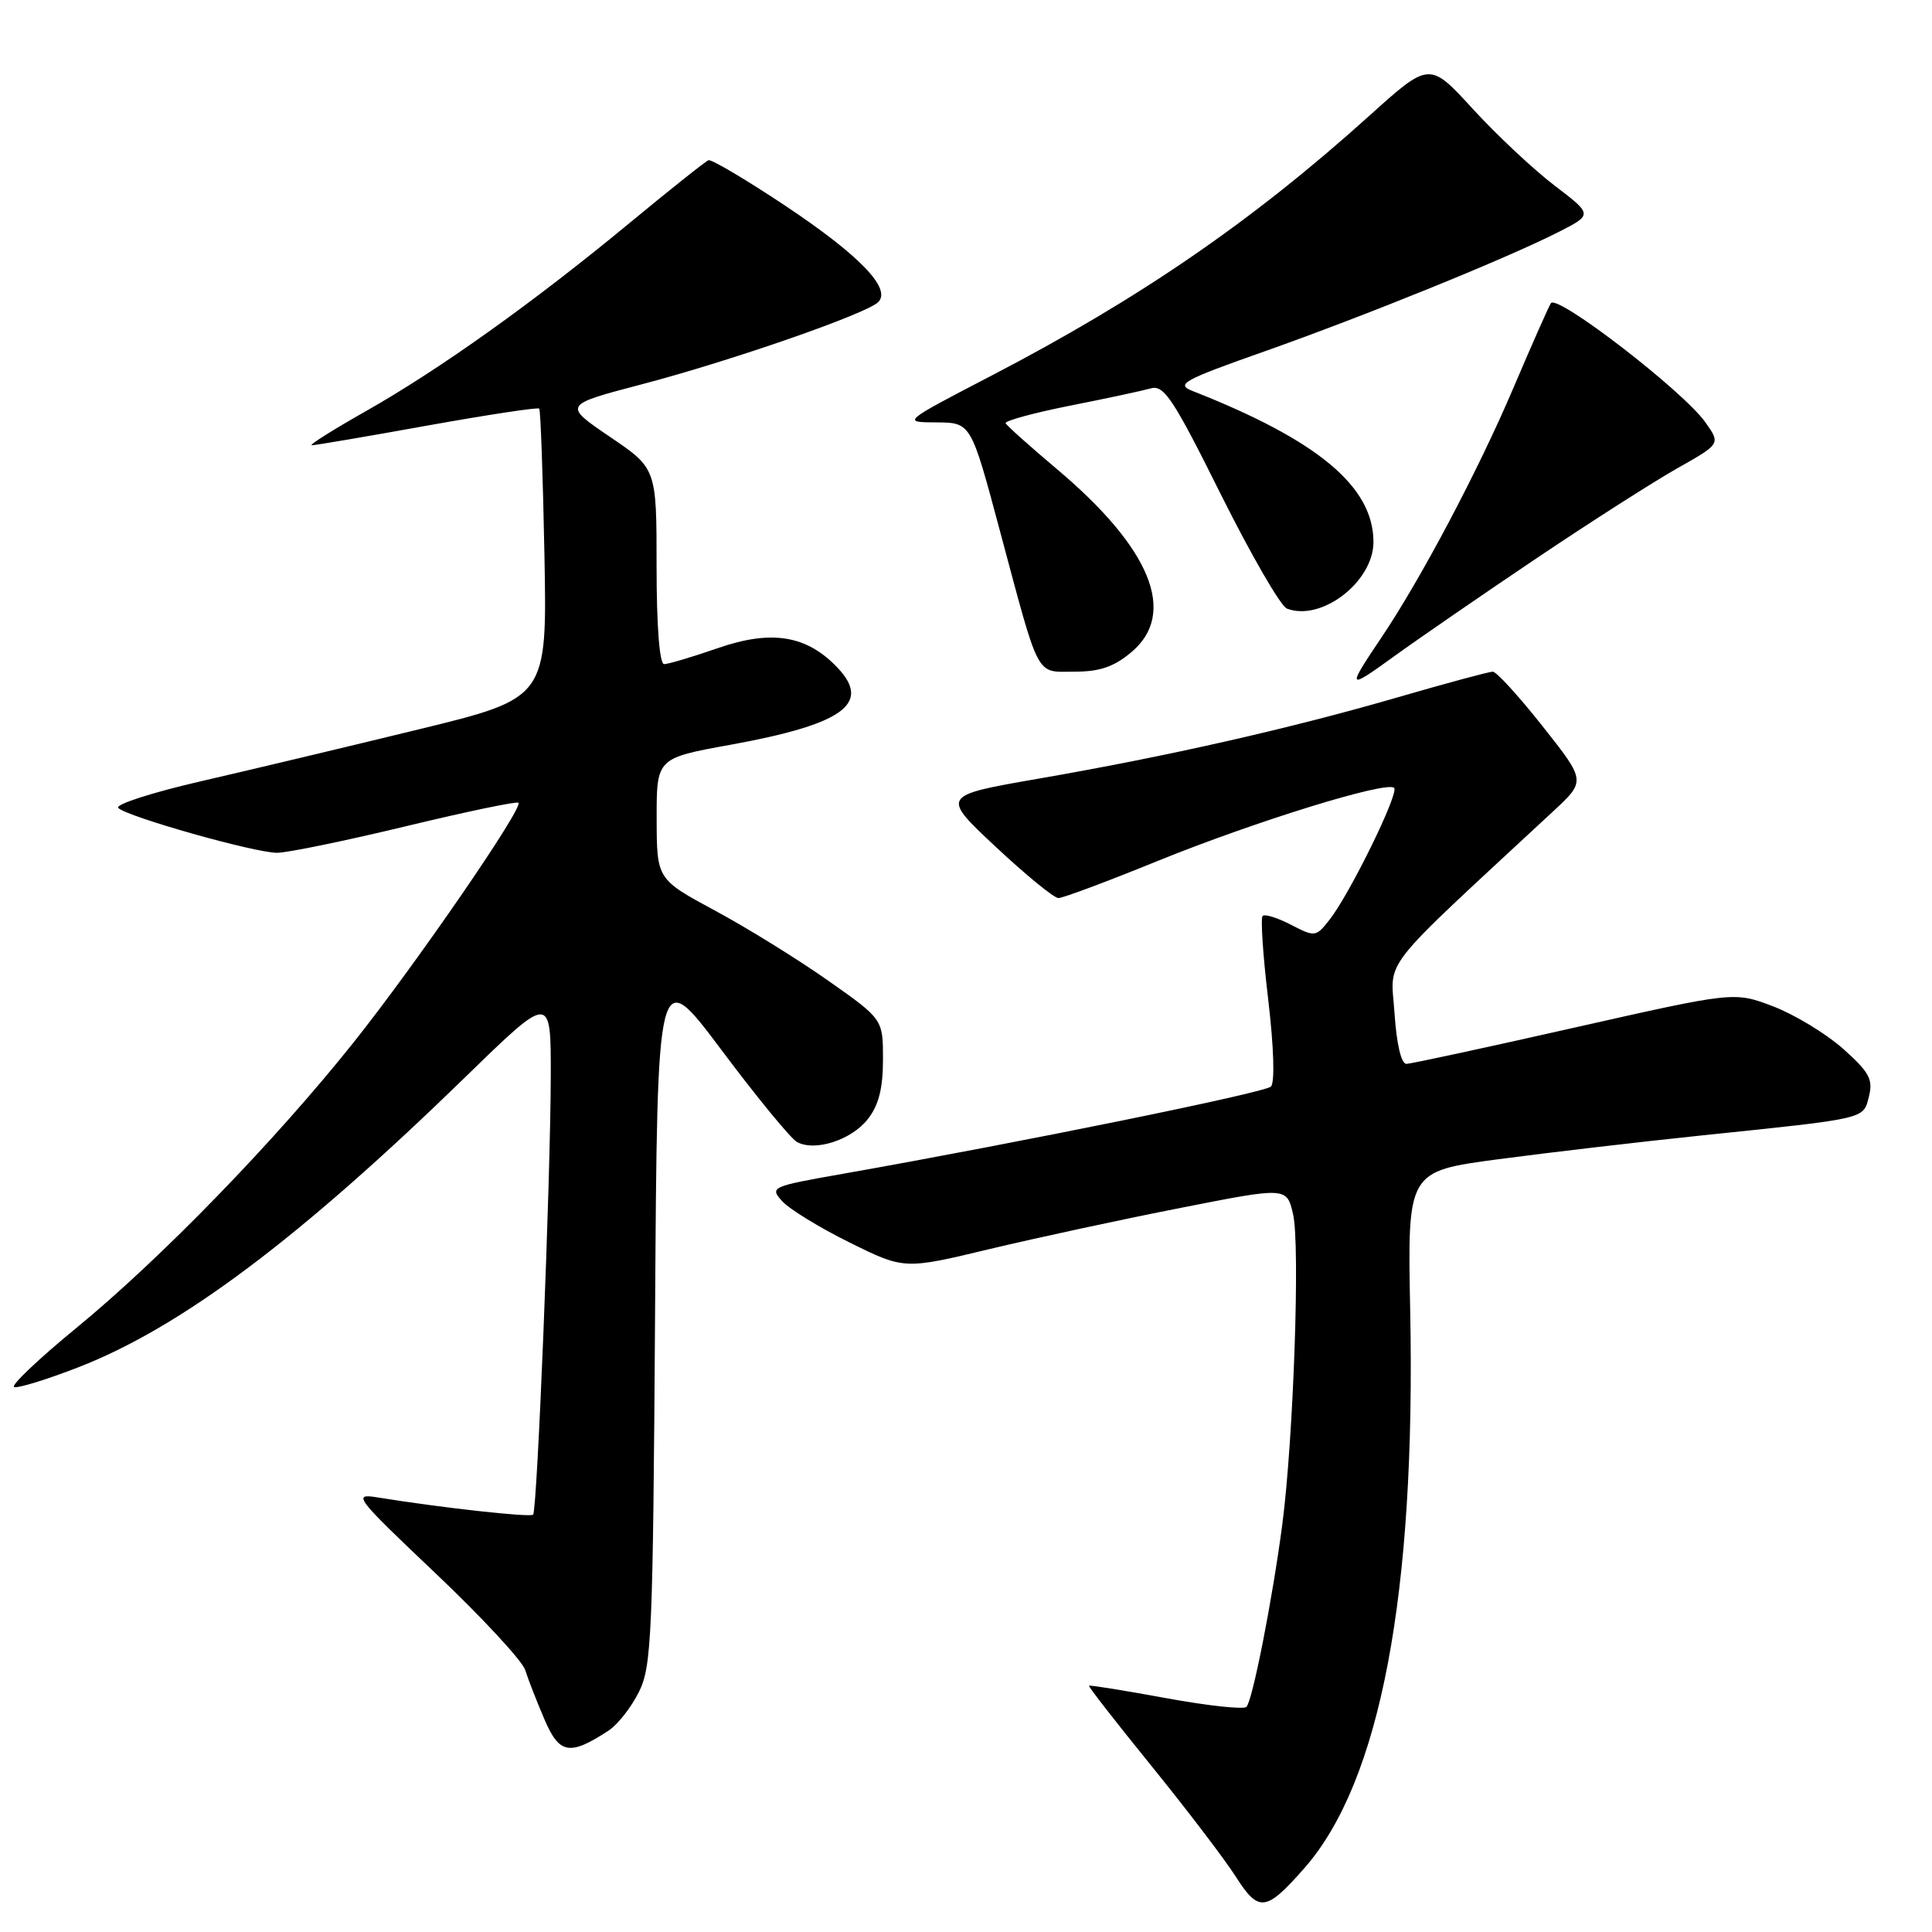 <?xml version="1.0" encoding="UTF-8" standalone="no"?>
<!DOCTYPE svg PUBLIC "-//W3C//DTD SVG 1.1//EN" "http://www.w3.org/Graphics/SVG/1.1/DTD/svg11.dtd" >
<svg xmlns="http://www.w3.org/2000/svg" xmlns:xlink="http://www.w3.org/1999/xlink" version="1.1" viewBox="0 0 256 256">
 <g >
 <path fill="currentColor"
d=" M 172.86 247.51 C 182.89 236.08 187.60 211.27 186.86 173.75 C 186.49 155.21 186.49 155.21 198.50 153.61 C 205.10 152.73 217.25 151.31 225.50 150.45 C 247.56 148.16 246.88 148.32 247.65 145.26 C 248.21 143.02 247.68 142.05 244.20 138.95 C 241.93 136.94 237.76 134.42 234.93 133.34 C 229.79 131.39 229.79 131.39 208.64 136.16 C 197.01 138.79 186.99 140.95 186.37 140.97 C 185.67 140.99 185.06 138.38 184.78 134.25 C 184.28 126.81 182.35 129.27 205.82 107.49 C 210.14 103.48 210.14 103.48 204.41 96.24 C 201.26 92.26 198.29 89.00 197.80 89.00 C 197.31 89.00 191.64 90.53 185.20 92.40 C 170.93 96.54 154.74 100.21 137.59 103.18 C 124.69 105.42 124.69 105.42 131.94 112.21 C 135.93 115.94 139.66 119.00 140.25 119.00 C 140.83 119.00 146.75 116.79 153.40 114.08 C 166.34 108.83 183.77 103.44 184.73 104.40 C 185.41 105.08 178.88 118.41 176.18 121.86 C 174.37 124.16 174.25 124.18 171.07 122.54 C 169.28 121.61 167.58 121.08 167.30 121.37 C 167.02 121.65 167.35 126.65 168.05 132.49 C 168.79 138.78 168.94 143.46 168.40 143.98 C 167.57 144.79 135.15 151.39 111.71 155.53 C 102.17 157.21 101.96 157.30 103.65 159.17 C 104.60 160.22 108.63 162.69 112.60 164.65 C 119.82 168.22 119.82 168.22 131.16 165.50 C 137.40 164.01 148.80 161.55 156.50 160.04 C 170.50 157.28 170.50 157.28 171.34 160.89 C 172.29 164.98 171.39 190.68 169.91 202.00 C 168.60 211.97 165.97 225.33 165.16 226.17 C 164.80 226.54 160.00 226.02 154.50 225.01 C 149.00 224.00 144.41 223.26 144.30 223.37 C 144.19 223.48 147.93 228.27 152.60 234.03 C 157.27 239.79 162.29 246.38 163.75 248.67 C 166.80 253.45 167.75 253.32 172.86 247.51 Z  M 80.66 229.30 C 81.85 228.52 83.65 226.22 84.66 224.19 C 86.35 220.80 86.52 216.76 86.80 174.14 C 87.09 127.78 87.09 127.78 95.60 139.13 C 100.27 145.37 104.77 150.85 105.59 151.31 C 107.95 152.63 112.80 151.08 114.99 148.29 C 116.43 146.45 117.00 144.23 117.00 140.39 C 117.00 135.05 117.00 135.05 109.75 129.95 C 105.76 127.14 99.02 122.96 94.76 120.67 C 87.03 116.50 87.03 116.50 87.01 108.48 C 87.00 100.46 87.00 100.46 96.77 98.69 C 111.68 95.98 115.48 93.27 111.03 88.53 C 106.94 84.18 102.27 83.40 95.12 85.88 C 91.75 87.05 88.54 88.00 88.00 88.00 C 87.39 88.00 87.00 82.98 87.00 75.04 C 87.00 62.07 87.00 62.07 80.80 57.87 C 74.61 53.66 74.61 53.66 85.05 50.92 C 96.86 47.82 114.82 41.58 116.37 40.03 C 118.16 38.24 113.91 33.83 104.01 27.23 C 98.83 23.79 94.28 21.09 93.88 21.23 C 93.48 21.38 88.80 25.10 83.48 29.50 C 70.68 40.08 58.32 48.90 48.50 54.47 C 44.10 56.96 40.87 59.00 41.32 59.00 C 41.77 59.00 48.66 57.83 56.63 56.39 C 64.60 54.96 71.27 53.95 71.45 54.14 C 71.63 54.34 71.94 63.05 72.14 73.50 C 72.50 92.50 72.50 92.50 55.50 96.64 C 46.15 98.92 33.18 102.01 26.67 103.51 C 20.16 105.01 15.21 106.60 15.67 107.06 C 16.86 108.23 33.74 113.00 36.71 113.00 C 38.07 113.00 45.74 111.42 53.75 109.49 C 61.76 107.56 68.49 106.15 68.70 106.37 C 69.37 107.03 55.11 127.76 46.88 138.09 C 36.43 151.21 21.29 166.80 10.08 175.99 C 5.06 180.11 1.37 183.62 1.88 183.79 C 2.40 183.97 6.21 182.79 10.36 181.18 C 23.97 175.90 39.72 164.08 61.75 142.63 C 73.00 131.68 73.00 131.68 72.98 142.59 C 72.94 156.67 71.19 200.14 70.64 200.70 C 70.24 201.09 58.36 199.77 50.00 198.41 C 46.68 197.87 47.07 198.38 57.69 208.45 C 63.85 214.29 69.20 220.06 69.59 221.28 C 69.97 222.50 71.12 225.44 72.14 227.82 C 74.12 232.45 75.48 232.69 80.66 229.30 Z  M 203.50 74.04 C 210.65 69.23 219.09 63.84 222.25 62.05 C 228.00 58.81 228.00 58.81 225.95 55.93 C 223.03 51.83 206.55 39.11 205.52 40.15 C 205.33 40.34 203.07 45.45 200.49 51.50 C 195.87 62.35 188.29 76.69 183.03 84.50 C 178.43 91.34 178.51 91.46 184.58 87.07 C 187.84 84.71 196.35 78.85 203.50 74.04 Z  M 149.92 86.41 C 156.03 81.27 152.51 72.64 140.00 62.12 C 136.43 59.11 133.39 56.39 133.25 56.08 C 133.12 55.76 136.94 54.72 141.75 53.76 C 146.56 52.81 151.40 51.77 152.50 51.46 C 154.23 50.98 155.47 52.85 161.76 65.49 C 165.76 73.51 169.70 80.33 170.52 80.64 C 175.10 82.40 182.00 77.08 181.99 71.80 C 181.98 64.47 174.62 58.33 158.00 51.80 C 155.76 50.92 156.76 50.37 167.50 46.58 C 180.91 41.84 199.64 34.24 206.52 30.74 C 211.04 28.44 211.04 28.44 205.99 24.59 C 203.21 22.47 198.34 17.91 195.17 14.45 C 189.41 8.16 189.41 8.16 181.43 15.35 C 165.97 29.28 151.09 39.51 131.50 49.71 C 119.50 55.95 119.50 55.95 124.08 55.97 C 128.66 56.00 128.66 56.00 132.47 70.25 C 137.84 90.28 137.16 89.00 142.40 89.00 C 145.72 89.00 147.62 88.35 149.92 86.41 Z "/>
</g>
</svg>